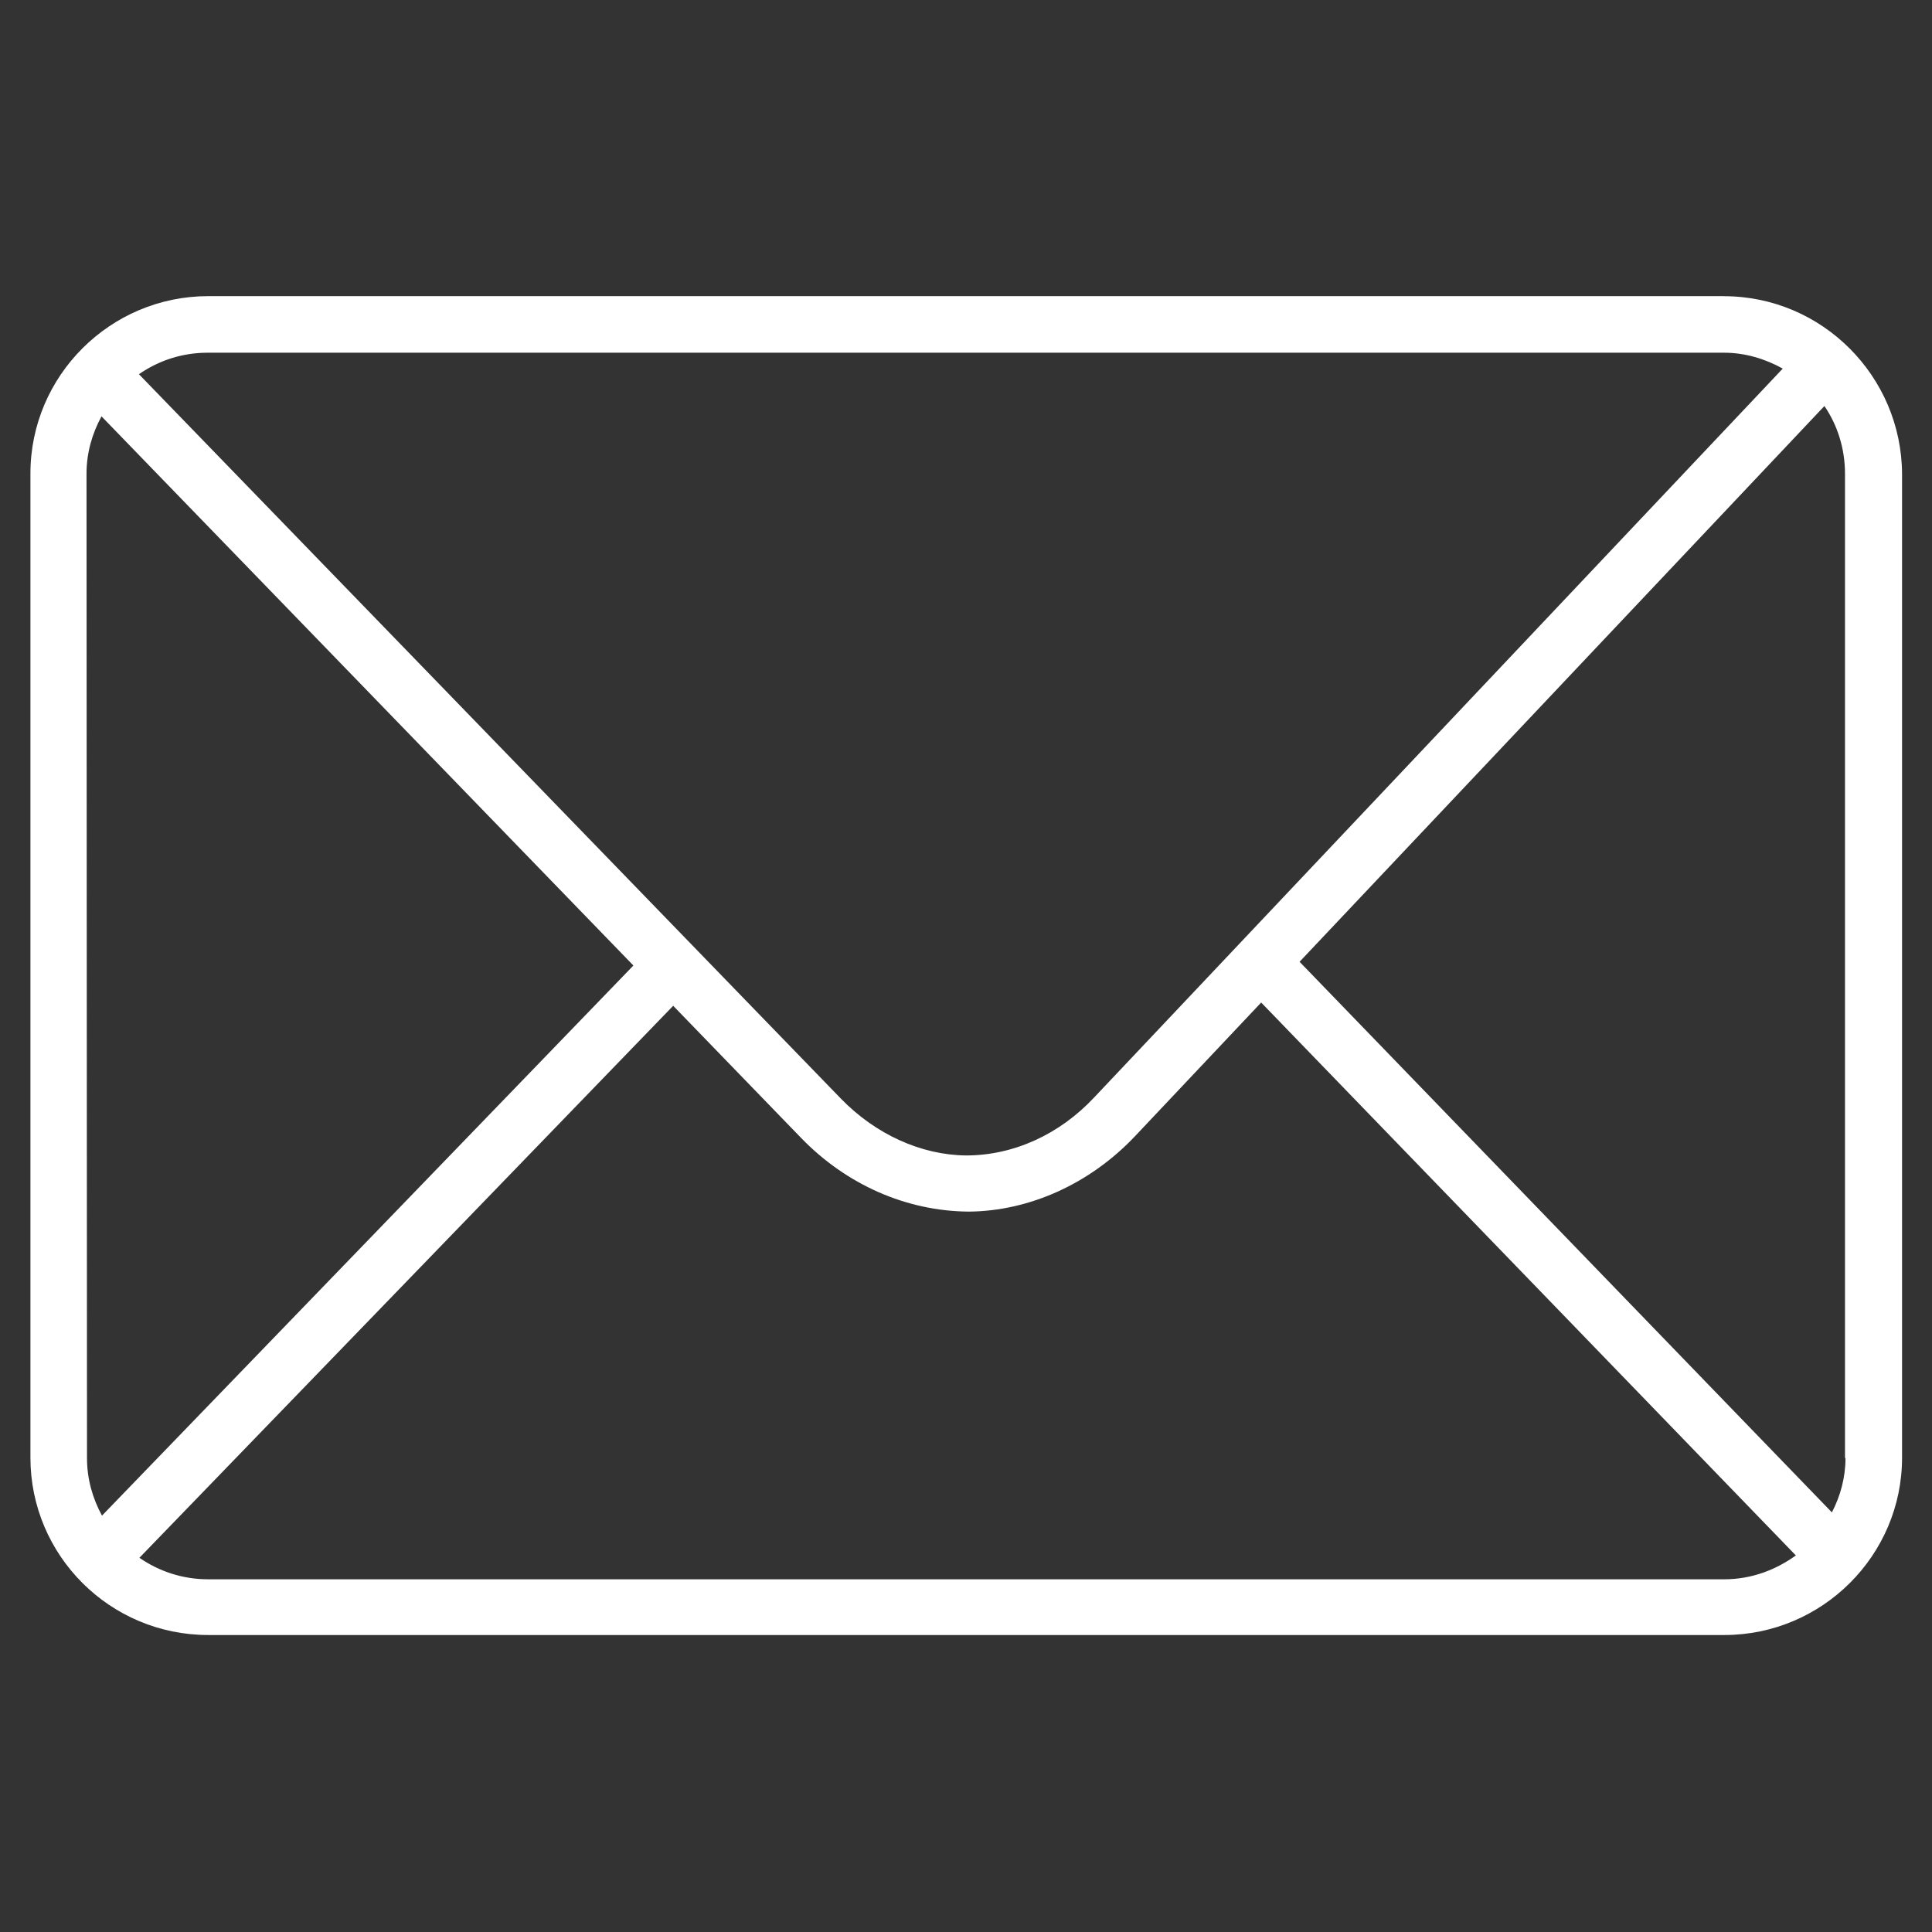 <!-- Generated by IcoMoon.io -->
<svg version="1.1" xmlns="http://www.w3.org/2000/svg" width="32" height="32" viewBox="0 0 32 32">
<rect x="0" y="0" width="32" height="32" fill="#333333" stroke="none"/>
<title>send-email</title>
<path fill="#fff" d="M28.552 4.905h-25.104c-1.619 0-2.944 1.317-2.944 2.937v16.302c0 1.619 1.317 2.937 2.944 2.937h25.112c1.619 0 2.944-1.317 2.944-2.937v-16.294c-0.008-1.619-1.325-2.944-2.952-2.944zM30.567 24.151c0 0.325-0.085 0.628-0.225 0.899l-8.817-9.12 8.693-9.205c0.217 0.318 0.341 0.705 0.341 1.123v16.302h0.008zM28.552 5.842c0.356 0 0.682 0.101 0.976 0.263l-11.405 12.072c-0.573 0.612-1.333 0.961-2.123 0.961-0.744-0.008-1.495-0.349-2.069-0.938l-11.63-12.002c0.325-0.225 0.713-0.356 1.139-0.356h25.112zM1.433 7.849c0-0.349 0.093-0.666 0.248-0.953l8.81 9.096-8.802 9.112c-0.155-0.287-0.248-0.604-0.248-0.953l-0.008-16.302zM3.448 26.158c-0.426 0-0.814-0.132-1.139-0.356l8.841-9.143 2.123 2.193c0.744 0.767 1.736 1.209 2.774 1.216 1.007-0.008 2.015-0.465 2.758-1.255l2.084-2.208 8.856 9.158c-0.333 0.24-0.736 0.395-1.185 0.395h-25.112z"></path>
</svg>
